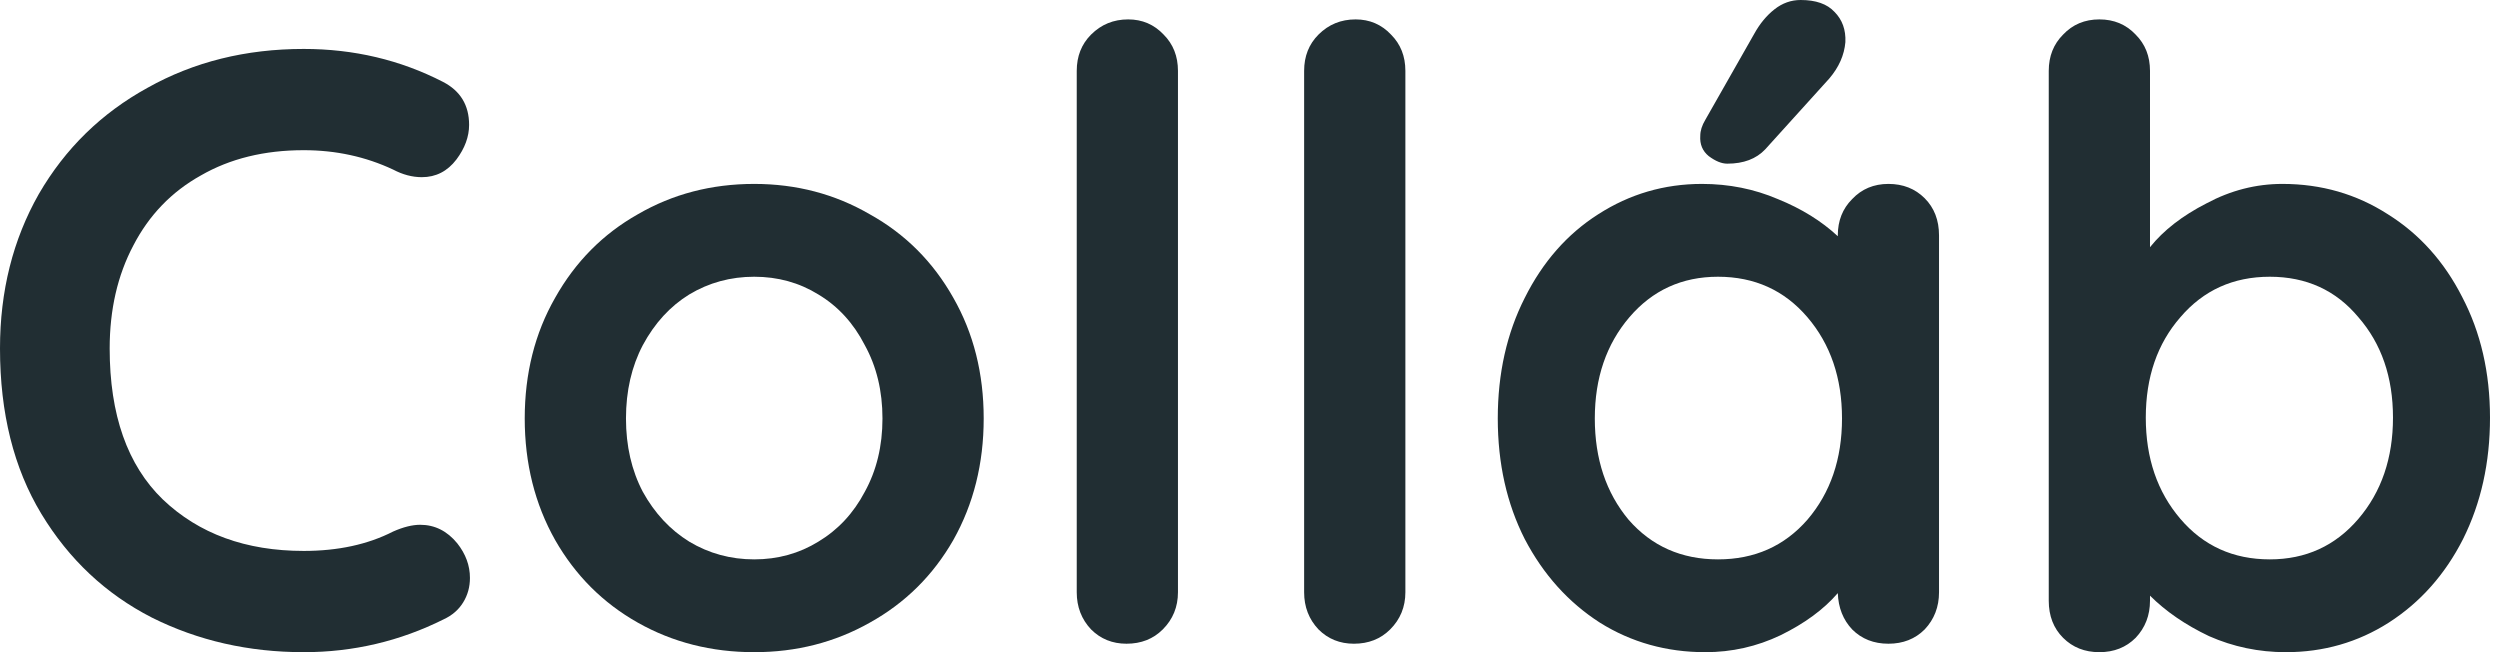 <svg width="92" height="24" viewBox="0 0 92 24" version="1.1" xmlns="http://www.w3.org/2000/svg" xmlns:xlink="http://www.w3.org/1999/xlink">
<g id="Canvas" fill="none">
<g id="Coll&#195;&#161;b">
<path d="M 16.3 3.012C 16.942 3.343 17.263 3.871 17.263 4.595C 17.263 5.03 17.107 5.454 16.797 5.868C 16.466 6.303 16.041 6.52 15.524 6.52C 15.172 6.52 14.82 6.427 14.468 6.241C 13.454 5.765 12.357 5.527 11.177 5.527C 9.728 5.527 8.466 5.837 7.389 6.458C 6.313 7.058 5.485 7.917 4.906 9.035C 4.326 10.132 4.036 11.395 4.036 12.823C 4.036 15.265 4.688 17.118 5.992 18.38C 7.317 19.643 9.045 20.274 11.177 20.274C 12.44 20.274 13.537 20.036 14.468 19.56C 14.841 19.395 15.172 19.312 15.462 19.312C 16 19.312 16.455 19.54 16.828 19.995C 17.138 20.388 17.294 20.812 17.294 21.268C 17.294 21.599 17.211 21.899 17.045 22.168C 16.88 22.437 16.642 22.644 16.331 22.789C 14.717 23.596 12.999 24 11.177 24C 9.149 24 7.286 23.576 5.589 22.727C 3.891 21.858 2.536 20.585 1.521 18.908C 0.507 17.232 0 15.203 0 12.823C 0 10.711 0.476 8.818 1.428 7.141C 2.401 5.464 3.736 4.16 5.433 3.229C 7.131 2.277 9.045 1.801 11.177 1.801C 13.019 1.801 14.727 2.204 16.3 3.012Z" fill="#212E33"/>
<path d="M 36.2 15.4C 36.2 17.056 35.828 18.546 35.083 19.871C 34.337 21.175 33.313 22.189 32.009 22.913C 30.726 23.638 29.308 24 27.755 24C 26.182 24 24.754 23.638 23.471 22.913C 22.187 22.189 21.173 21.175 20.428 19.871C 19.683 18.546 19.31 17.056 19.31 15.4C 19.31 13.744 19.683 12.264 20.428 10.96C 21.173 9.635 22.187 8.611 23.471 7.886C 24.754 7.141 26.182 6.768 27.755 6.768C 29.308 6.768 30.726 7.141 32.009 7.886C 33.313 8.611 34.337 9.635 35.083 10.96C 35.828 12.264 36.2 13.744 36.2 15.4ZM 32.475 15.4C 32.475 14.386 32.257 13.485 31.823 12.699C 31.409 11.891 30.839 11.27 30.115 10.836C 29.411 10.401 28.625 10.184 27.755 10.184C 26.886 10.184 26.089 10.401 25.365 10.836C 24.661 11.27 24.092 11.891 23.657 12.699C 23.243 13.485 23.036 14.386 23.036 15.4C 23.036 16.414 23.243 17.314 23.657 18.101C 24.092 18.887 24.661 19.498 25.365 19.933C 26.089 20.367 26.886 20.585 27.755 20.585C 28.625 20.585 29.411 20.367 30.115 19.933C 30.839 19.498 31.409 18.887 31.823 18.101C 32.257 17.314 32.475 16.414 32.475 15.4Z" fill="#212E33"/>
<path d="M 43.349 21.796C 43.349 22.334 43.163 22.789 42.791 23.162C 42.439 23.514 41.994 23.689 41.455 23.689C 40.938 23.689 40.503 23.514 40.151 23.162C 39.8 22.789 39.624 22.334 39.624 21.796L 39.624 2.608C 39.624 2.07 39.8 1.625 40.151 1.273C 40.524 0.9 40.979 0.714 41.517 0.714C 42.035 0.714 42.47 0.9 42.822 1.273C 43.173 1.625 43.349 2.07 43.349 2.608L 43.349 21.796Z" fill="#212E33"/>
<path d="M 51.718 21.796C 51.718 22.334 51.531 22.789 51.159 23.162C 50.807 23.514 50.362 23.689 49.824 23.689C 49.306 23.689 48.872 23.514 48.52 23.162C 48.168 22.789 47.992 22.334 47.992 21.796L 47.992 2.608C 47.992 2.07 48.168 1.625 48.52 1.273C 48.892 0.9 49.348 0.714 49.886 0.714C 50.403 0.714 50.838 0.9 51.19 1.273C 51.542 1.625 51.718 2.07 51.718 2.608L 51.718 21.796Z" fill="#212E33"/>
<path d="M 69.494 6.768C 70.032 6.768 70.477 6.944 70.829 7.296C 71.18 7.648 71.356 8.103 71.356 8.662L 71.356 21.796C 71.356 22.334 71.18 22.789 70.829 23.162C 70.477 23.514 70.032 23.689 69.494 23.689C 68.956 23.689 68.51 23.514 68.159 23.162C 67.827 22.81 67.651 22.365 67.631 21.827C 67.113 22.427 66.409 22.944 65.519 23.379C 64.65 23.793 63.729 24 62.756 24C 61.328 24 60.034 23.638 58.875 22.913C 57.716 22.168 56.795 21.144 56.112 19.84C 55.45 18.536 55.118 17.056 55.118 15.4C 55.118 13.744 55.45 12.264 56.112 10.96C 56.774 9.635 57.675 8.611 58.813 7.886C 59.972 7.141 61.245 6.768 62.632 6.768C 63.626 6.768 64.557 6.955 65.426 7.327C 66.296 7.679 67.031 8.135 67.631 8.693L 67.631 8.662C 67.631 8.124 67.807 7.679 68.159 7.327C 68.51 6.955 68.956 6.768 69.494 6.768ZM 63.222 20.585C 64.567 20.585 65.664 20.098 66.513 19.125C 67.362 18.132 67.786 16.89 67.786 15.4C 67.786 13.909 67.362 12.668 66.513 11.674C 65.664 10.681 64.567 10.184 63.222 10.184C 61.897 10.184 60.811 10.681 59.962 11.674C 59.113 12.668 58.689 13.909 58.689 15.4C 58.689 16.89 59.103 18.132 59.931 19.125C 60.779 20.098 61.877 20.585 63.222 20.585ZM 63.563 6.023C 63.356 6.023 63.129 5.93 62.88 5.744C 62.653 5.558 62.549 5.309 62.57 4.999C 62.57 4.812 62.632 4.616 62.756 4.409L 64.557 1.242C 64.764 0.869 65.012 0.569 65.302 0.342C 65.592 0.114 65.913 0 66.265 0C 66.823 0 67.237 0.145 67.507 0.435C 67.796 0.724 67.931 1.097 67.91 1.552C 67.869 2.028 67.672 2.473 67.32 2.887L 64.961 5.495C 64.629 5.847 64.164 6.023 63.563 6.023Z" fill="#212E33"/>
<path d="M 83.994 6.768C 85.423 6.768 86.716 7.141 87.875 7.886C 89.034 8.611 89.945 9.625 90.608 10.929C 91.291 12.233 91.632 13.713 91.632 15.369C 91.632 17.025 91.301 18.515 90.639 19.84C 89.976 21.144 89.066 22.168 87.906 22.913C 86.768 23.638 85.505 24 84.119 24C 83.125 24 82.183 23.803 81.293 23.41C 80.424 22.996 79.7 22.499 79.12 21.92L 79.12 22.106C 79.12 22.644 78.944 23.1 78.592 23.472C 78.24 23.824 77.795 24 77.257 24C 76.719 24 76.274 23.824 75.922 23.472C 75.57 23.12 75.394 22.665 75.394 22.106L 75.394 2.608C 75.394 2.07 75.57 1.625 75.922 1.273C 76.274 0.9 76.719 0.714 77.257 0.714C 77.795 0.714 78.24 0.9 78.592 1.273C 78.944 1.625 79.12 2.07 79.12 2.608L 79.12 9.097C 79.617 8.476 80.31 7.938 81.2 7.483C 82.09 7.006 83.022 6.768 83.994 6.768ZM 83.529 20.585C 84.853 20.585 85.94 20.088 86.789 19.094C 87.637 18.101 88.062 16.859 88.062 15.369C 88.062 13.878 87.637 12.647 86.789 11.674C 85.961 10.681 84.874 10.184 83.529 10.184C 82.183 10.184 81.086 10.681 80.238 11.674C 79.389 12.647 78.965 13.878 78.965 15.369C 78.965 16.859 79.389 18.101 80.238 19.094C 81.086 20.088 82.183 20.585 83.529 20.585Z" fill="#212E33"/>
</g>
</g>
</svg>

